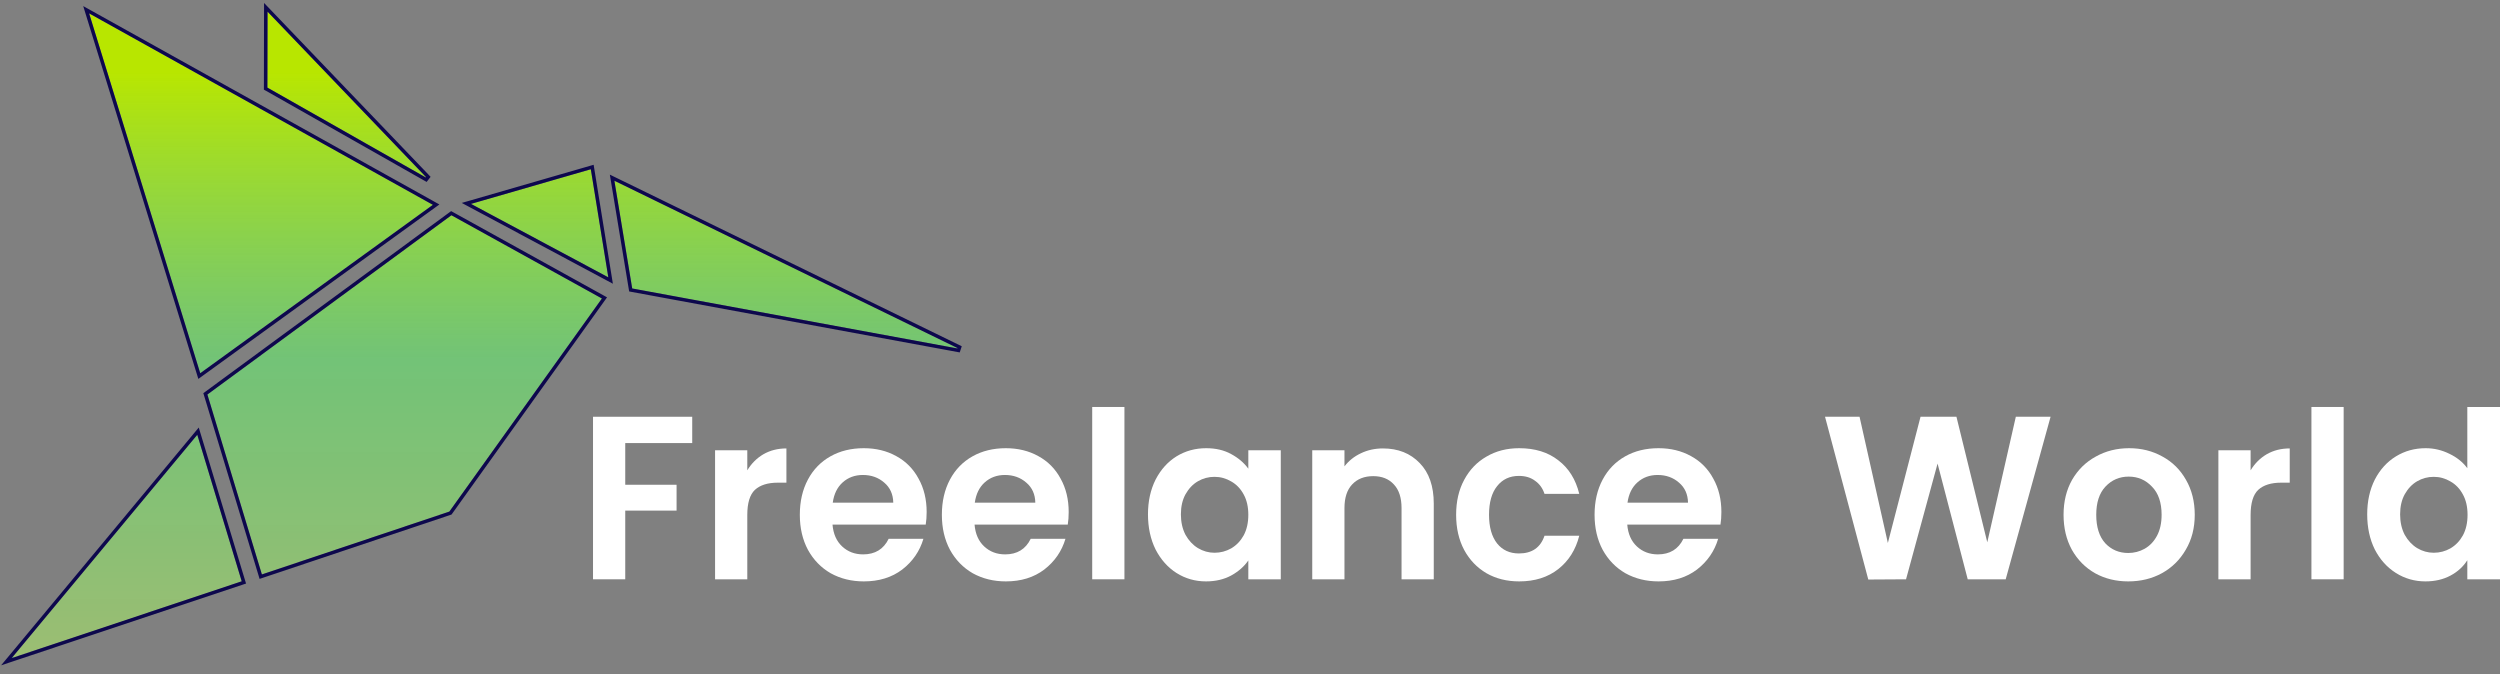 <svg width="215" height="58" viewBox="0 0 215 58" fill="none" xmlns="http://www.w3.org/2000/svg">
<rect x="0" y="0" width="215" height="58" fill="#808080" stroke="none"/>
<path d="M17.836 33.929L22.522 49.402L38.645 43.996L51.765 25.671L38.821 18.511L17.836 33.929ZM17.221 32.098L37.23 17.616L7.663 1.149L17.221 32.098ZM23.007 1L22.994 7.534L36.726 15.321L23.007 1ZM50.81 14.555L40.503 17.535L52.315 23.851L50.81 14.555ZM1 56.599L20.788 49.992L16.966 37.389L1 56.599ZM52.837 15.543L54.37 24.808L82.462 29.99L52.837 15.543Z" fill="url(#paint0_linear_491_272)"/>
<path d="M17.747 33.808L17.661 33.871L17.692 33.973L22.378 49.445L22.423 49.593L22.57 49.544L38.693 44.139L38.739 44.123L38.767 44.084L51.887 25.758L51.985 25.621L51.838 25.54L38.894 18.38L38.809 18.333L38.732 18.39L17.747 33.808ZM17.077 32.142L17.139 32.342L17.309 32.219L37.318 17.738L37.509 17.6L37.303 17.485L7.736 1.018L7.41 0.836L7.52 1.193L17.077 32.142ZM23.116 0.896L22.858 0.627L22.857 1L22.845 7.534L22.844 7.621L22.921 7.664L36.652 15.452L36.834 15.217L23.116 0.896ZM50.958 14.53L50.931 14.363L50.768 14.41L40.461 17.391L40.107 17.493L40.432 17.667L52.244 23.983L52.511 24.126L52.463 23.827L50.958 14.53ZM0.885 56.504L0.548 56.908L1.048 56.742L20.835 50.135L20.974 50.089L20.931 49.949L17.11 37.346L17.029 37.079L16.851 37.294L0.885 56.504ZM52.903 15.408L52.642 15.281L52.689 15.568L54.221 24.833L54.239 24.937L54.342 24.956L82.435 30.137L82.528 29.855L52.903 15.408Z" stroke="#0D084D" stroke-width="0.3"/>
<path d="M59.531 35.841V38.104H53.771V41.689H58.185V43.912H53.771V49.82H51V35.841H59.531Z" fill="white"/>
<path d="M64.267 40.447C64.623 39.86 65.085 39.399 65.652 39.065C66.233 38.732 66.893 38.565 67.632 38.565V41.509H66.899C66.028 41.509 65.369 41.716 64.92 42.13C64.484 42.543 64.267 43.264 64.267 44.292V49.82H61.496V38.725H64.267V40.447Z" fill="white"/>
<path d="M79.692 44.032C79.692 44.433 79.665 44.793 79.612 45.114H71.596C71.662 45.915 71.939 46.542 72.427 46.996C72.916 47.45 73.516 47.677 74.229 47.677C75.258 47.677 75.99 47.23 76.426 46.335H79.414C79.098 47.403 78.491 48.284 77.593 48.979C76.696 49.66 75.594 50 74.288 50C73.232 50 72.282 49.766 71.438 49.299C70.606 48.818 69.953 48.144 69.478 47.276C69.016 46.408 68.785 45.407 68.785 44.272C68.785 43.124 69.016 42.116 69.478 41.248C69.94 40.38 70.587 39.713 71.418 39.246C72.249 38.778 73.206 38.545 74.288 38.545C75.33 38.545 76.261 38.772 77.079 39.226C77.91 39.68 78.55 40.327 78.999 41.168C79.46 41.996 79.692 42.951 79.692 44.032ZM76.822 43.231C76.808 42.51 76.551 41.936 76.049 41.509C75.548 41.068 74.934 40.848 74.209 40.848C73.523 40.848 72.942 41.061 72.467 41.489C72.005 41.903 71.721 42.483 71.616 43.231H76.822Z" fill="white"/>
<path d="M91.907 44.032C91.907 44.433 91.881 44.793 91.828 45.114H83.812C83.878 45.915 84.155 46.542 84.643 46.996C85.132 47.45 85.732 47.677 86.445 47.677C87.474 47.677 88.206 47.23 88.642 46.335H91.63C91.314 47.403 90.707 48.284 89.809 48.979C88.912 49.66 87.81 50 86.504 50C85.448 50 84.498 49.766 83.654 49.299C82.823 48.818 82.169 48.144 81.694 47.276C81.232 46.408 81.001 45.407 81.001 44.272C81.001 43.124 81.232 42.116 81.694 41.248C82.156 40.38 82.803 39.713 83.634 39.246C84.465 38.778 85.422 38.545 86.504 38.545C87.546 38.545 88.477 38.772 89.295 39.226C90.126 39.68 90.766 40.327 91.215 41.168C91.677 41.996 91.907 42.951 91.907 44.032ZM89.037 43.231C89.024 42.51 88.767 41.936 88.266 41.509C87.764 41.068 87.151 40.848 86.425 40.848C85.739 40.848 85.158 41.061 84.683 41.489C84.221 41.903 83.938 42.483 83.832 43.231H89.037Z" fill="white"/>
<path d="M96.701 35V49.82H93.93V35H96.701Z" fill="white"/>
<path d="M98.726 44.232C98.726 43.111 98.944 42.116 99.379 41.248C99.828 40.38 100.429 39.713 101.181 39.246C101.946 38.778 102.797 38.545 103.734 38.545C104.552 38.545 105.265 38.712 105.872 39.045C106.492 39.379 106.987 39.8 107.356 40.307V38.725H110.147V49.82H107.356V48.198C107 48.718 106.505 49.152 105.872 49.499C105.251 49.833 104.532 50 103.714 50C102.791 50 101.946 49.76 101.181 49.279C100.429 48.798 99.828 48.124 99.379 47.256C98.944 46.375 98.726 45.367 98.726 44.232ZM107.356 44.272C107.356 43.592 107.224 43.011 106.96 42.53C106.696 42.036 106.34 41.662 105.891 41.408C105.443 41.142 104.961 41.008 104.447 41.008C103.932 41.008 103.457 41.135 103.021 41.389C102.586 41.642 102.23 42.016 101.953 42.51C101.689 42.991 101.557 43.565 101.557 44.232C101.557 44.9 101.689 45.487 101.953 45.995C102.23 46.489 102.586 46.869 103.021 47.136C103.47 47.403 103.945 47.537 104.447 47.537C104.961 47.537 105.443 47.41 105.891 47.156C106.34 46.889 106.696 46.515 106.96 46.035C107.224 45.541 107.356 44.953 107.356 44.272Z" fill="white"/>
<path d="M118.93 38.565C120.236 38.565 121.292 38.985 122.097 39.826C122.902 40.654 123.304 41.816 123.304 43.311V49.82H120.533V43.692C120.533 42.81 120.315 42.136 119.88 41.669C119.444 41.188 118.851 40.948 118.099 40.948C117.333 40.948 116.726 41.188 116.278 41.669C115.842 42.136 115.624 42.81 115.624 43.692V49.82H112.853V38.725H115.624V40.107C115.994 39.626 116.462 39.252 117.03 38.985C117.61 38.705 118.244 38.565 118.93 38.565Z" fill="white"/>
<path d="M125.227 44.272C125.227 43.124 125.458 42.123 125.919 41.268C126.381 40.401 127.021 39.733 127.839 39.266C128.657 38.785 129.594 38.545 130.65 38.545C132.009 38.545 133.131 38.892 134.015 39.586C134.912 40.267 135.512 41.228 135.816 42.47H132.827C132.669 41.989 132.398 41.615 132.016 41.349C131.646 41.068 131.184 40.928 130.63 40.928C129.838 40.928 129.212 41.222 128.75 41.809C128.288 42.383 128.057 43.204 128.057 44.272C128.057 45.327 128.288 46.148 128.75 46.736C129.212 47.31 129.838 47.597 130.63 47.597C131.752 47.597 132.484 47.09 132.827 46.075H135.816C135.512 47.276 134.912 48.231 134.015 48.939C133.117 49.646 131.996 50 130.65 50C129.594 50 128.657 49.766 127.839 49.299C127.021 48.818 126.381 48.151 125.919 47.296C125.458 46.429 125.227 45.421 125.227 44.272Z" fill="white"/>
<path d="M148.039 44.032C148.039 44.433 148.013 44.793 147.96 45.114H139.944C140.01 45.915 140.287 46.542 140.775 46.996C141.264 47.45 141.864 47.677 142.577 47.677C143.606 47.677 144.338 47.23 144.774 46.335H147.762C147.446 47.403 146.839 48.284 145.941 48.979C145.044 49.66 143.942 50 142.636 50C141.58 50 140.63 49.766 139.786 49.299C138.954 48.818 138.301 48.144 137.826 47.276C137.364 46.408 137.133 45.407 137.133 44.272C137.133 43.124 137.364 42.116 137.826 41.248C138.288 40.38 138.935 39.713 139.766 39.246C140.597 38.778 141.554 38.545 142.636 38.545C143.678 38.545 144.609 38.772 145.427 39.226C146.258 39.68 146.898 40.327 147.347 41.168C147.808 41.996 148.039 42.951 148.039 44.032ZM145.169 43.231C145.156 42.51 144.899 41.936 144.397 41.509C143.896 41.068 143.282 40.848 142.557 40.848C141.871 40.848 141.29 41.061 140.815 41.489C140.353 41.903 140.069 42.483 139.964 43.231H145.169Z" fill="white"/>
<path d="M176.35 35.841L172.49 49.82H169.224L166.631 39.867L163.919 49.82L160.673 49.84L156.952 35.841H159.921L162.356 46.696L165.166 35.841H168.254L170.906 46.636L173.361 35.841H176.35Z" fill="white"/>
<path d="M183.028 50C181.972 50 181.022 49.766 180.178 49.299C179.333 48.818 178.667 48.144 178.179 47.276C177.704 46.408 177.466 45.407 177.466 44.272C177.466 43.138 177.71 42.136 178.198 41.268C178.7 40.401 179.379 39.733 180.237 39.266C181.095 38.785 182.052 38.545 183.107 38.545C184.163 38.545 185.119 38.785 185.977 39.266C186.835 39.733 187.508 40.401 187.996 41.268C188.497 42.136 188.748 43.138 188.748 44.272C188.748 45.407 188.491 46.408 187.976 47.276C187.475 48.144 186.789 48.818 185.918 49.299C185.06 49.766 184.097 50 183.028 50ZM183.028 47.557C183.529 47.557 183.998 47.437 184.433 47.196C184.882 46.943 185.238 46.569 185.502 46.075C185.766 45.581 185.898 44.98 185.898 44.272C185.898 43.218 185.621 42.41 185.067 41.849C184.526 41.275 183.859 40.988 183.068 40.988C182.276 40.988 181.609 41.275 181.068 41.849C180.541 42.41 180.277 43.218 180.277 44.272C180.277 45.327 180.534 46.142 181.049 46.716C181.577 47.276 182.236 47.557 183.028 47.557Z" fill="white"/>
<path d="M193.552 40.447C193.908 39.86 194.37 39.399 194.937 39.065C195.518 38.732 196.178 38.565 196.917 38.565V41.509H196.184C195.313 41.509 194.654 41.716 194.205 42.13C193.77 42.543 193.552 43.264 193.552 44.292V49.82H190.781V38.725H193.552V40.447Z" fill="white"/>
<path d="M201.554 35V49.82H198.783V35H201.554Z" fill="white"/>
<path d="M203.579 44.232C203.579 43.111 203.797 42.116 204.233 41.248C204.681 40.38 205.288 39.713 206.054 39.246C206.819 38.778 207.67 38.545 208.607 38.545C209.319 38.545 209.999 38.705 210.646 39.025C211.292 39.332 211.807 39.746 212.189 40.267V35H215V49.82H212.189V48.178C211.846 48.725 211.365 49.166 210.744 49.499C210.124 49.833 209.405 50 208.587 50C207.663 50 206.819 49.76 206.054 49.279C205.288 48.798 204.681 48.124 204.233 47.256C203.797 46.375 203.579 45.367 203.579 44.232ZM212.209 44.272C212.209 43.592 212.077 43.011 211.813 42.53C211.549 42.036 211.193 41.662 210.744 41.408C210.296 41.142 209.814 41.008 209.3 41.008C208.785 41.008 208.31 41.135 207.874 41.389C207.439 41.642 207.083 42.016 206.806 42.51C206.542 42.991 206.41 43.565 206.41 44.232C206.41 44.9 206.542 45.487 206.806 45.995C207.083 46.489 207.439 46.869 207.874 47.136C208.323 47.403 208.798 47.537 209.3 47.537C209.814 47.537 210.296 47.41 210.744 47.156C211.193 46.889 211.549 46.515 211.813 46.035C212.077 45.541 212.209 44.953 212.209 44.272Z" fill="white"/>
<defs>
<linearGradient id="paint0_linear_491_272" x1="41.731" y1="1" x2="41.731" y2="56.599" gradientUnits="userSpaceOnUse">
<stop offset="0.094" stop-color="#B8E600"/>
<stop offset="0.537" stop-color="#6CE172" stop-opacity="0.69"/>
<stop offset="0.999" stop-color="#A6D56E" stop-opacity="0.722"/>
<stop offset="0.999" stop-color="#0CF579" stop-opacity="0.5"/>
<stop offset="1" stop-color="#CCCE6B" stop-opacity="0.8"/>
<stop offset="1" stop-color="#FFC977" stop-opacity="0"/>
</linearGradient>
</defs>
</svg>
